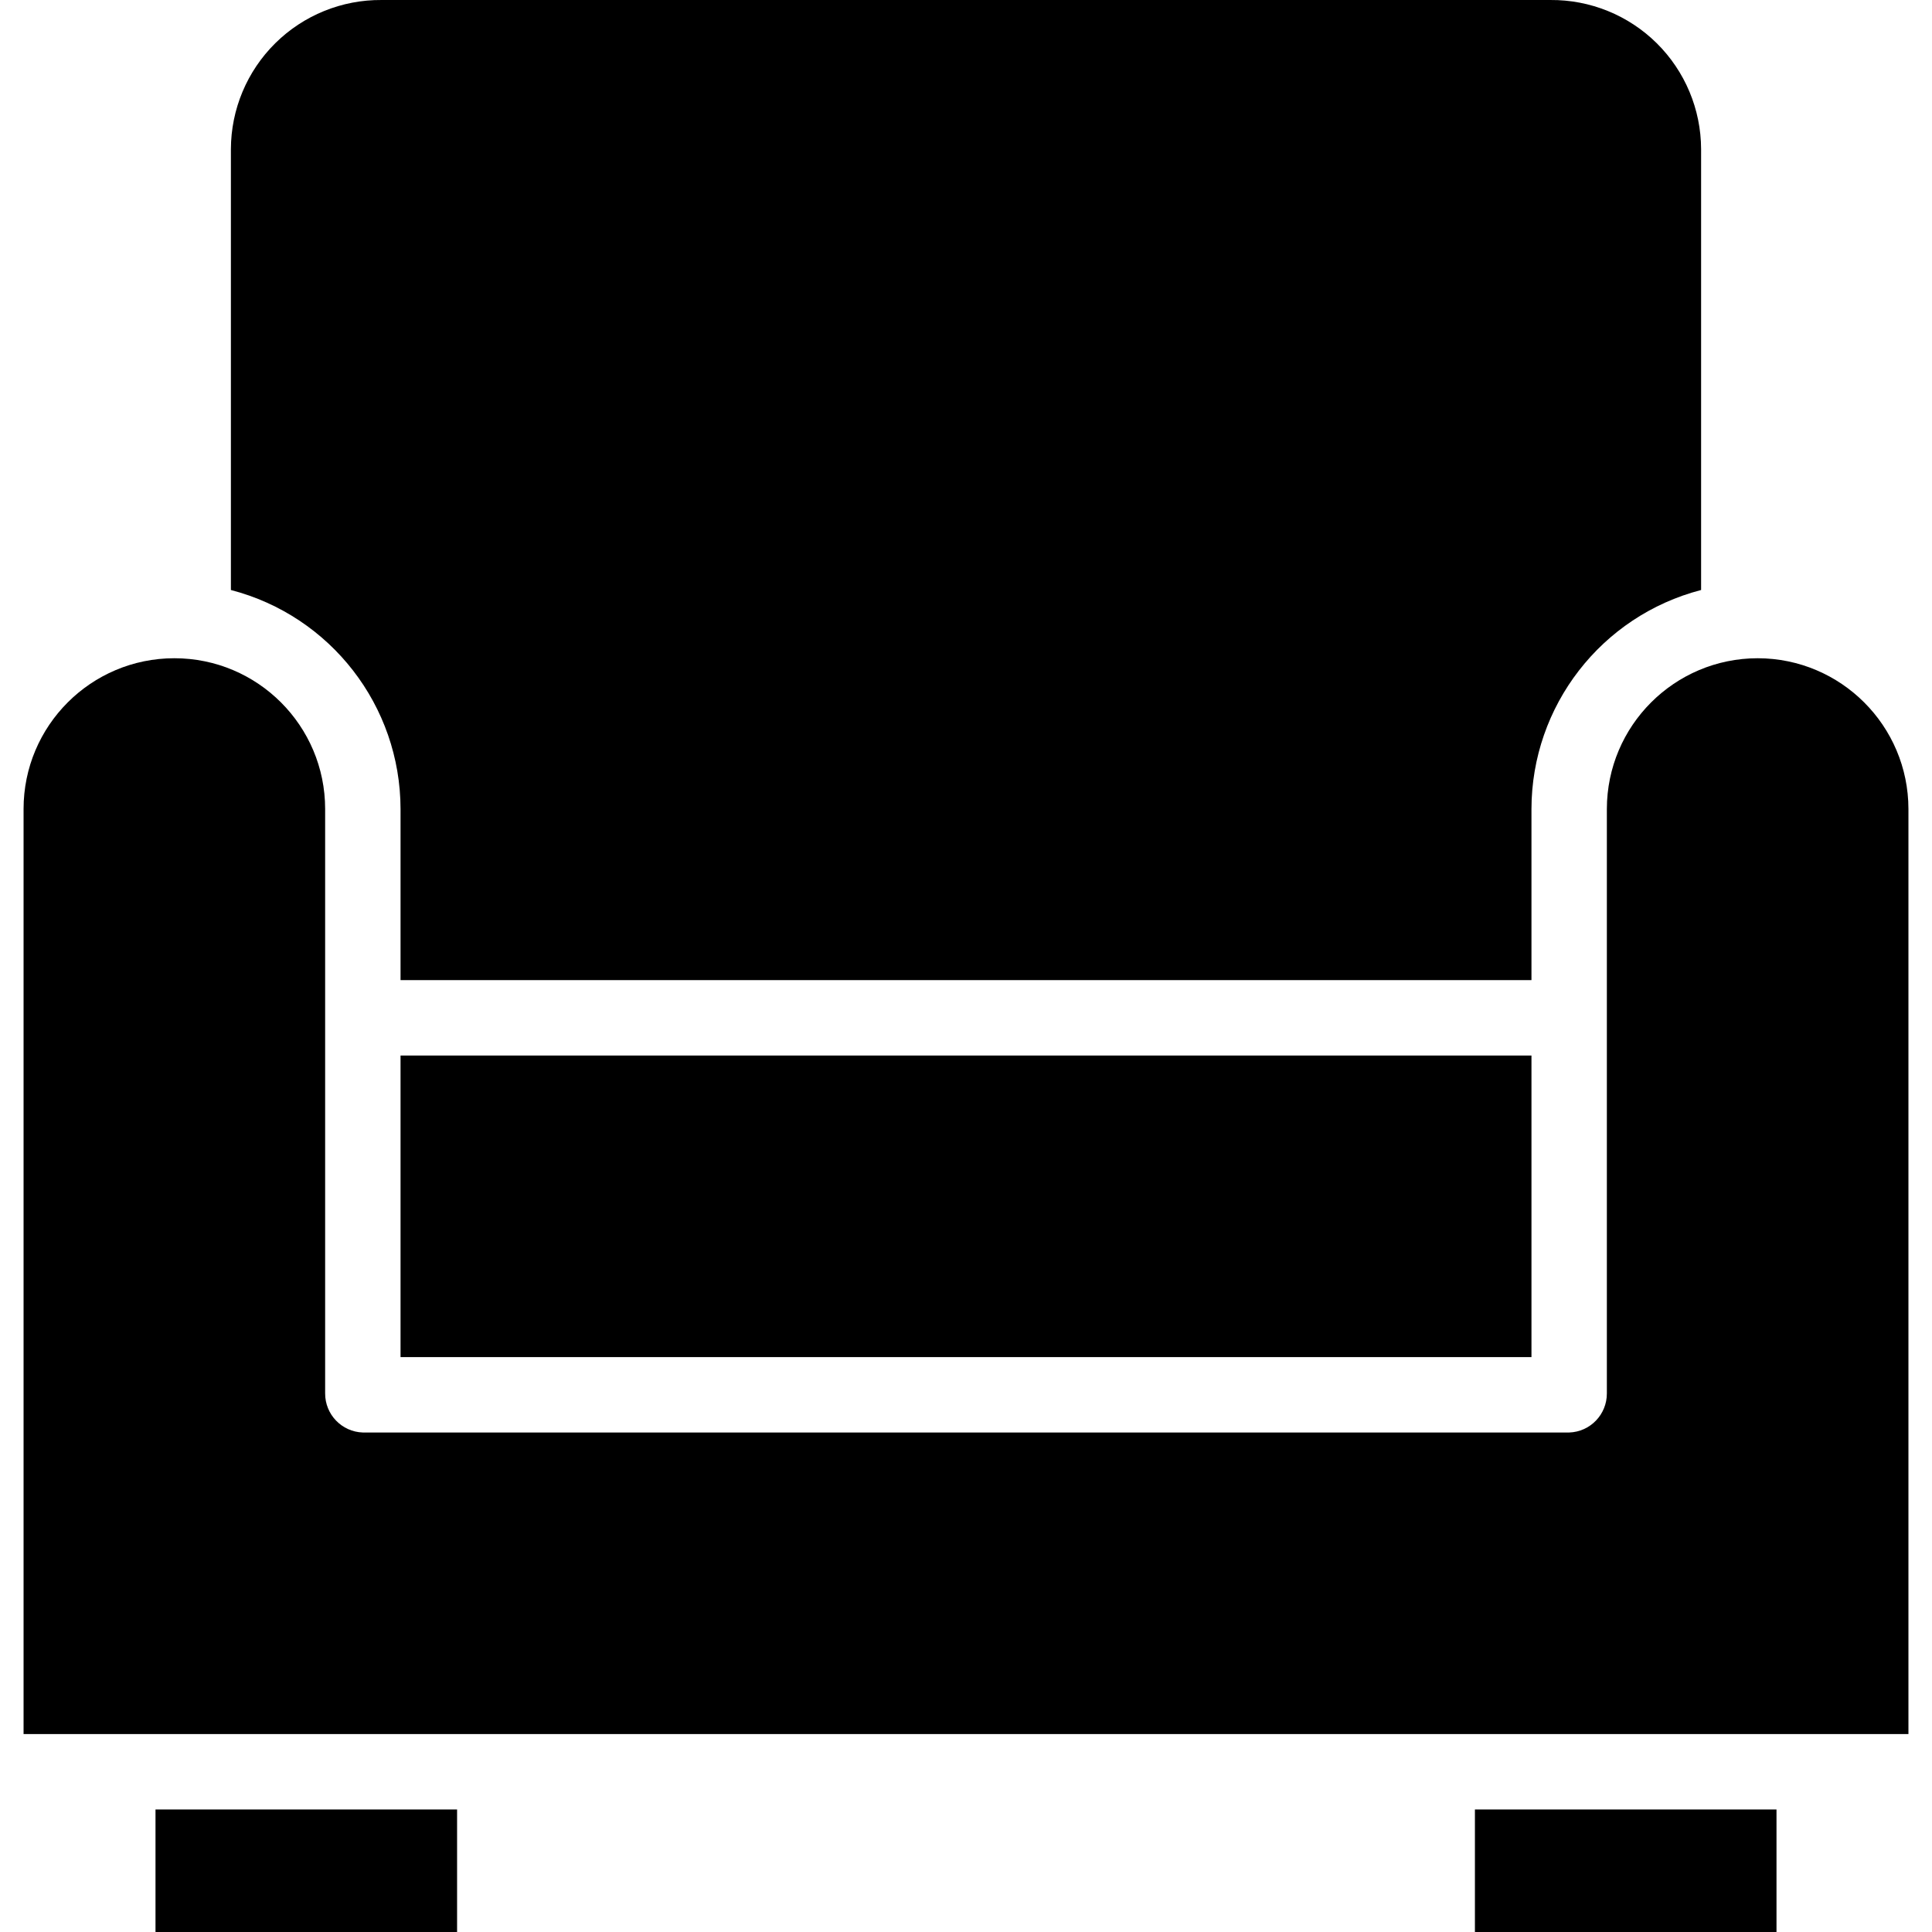 <svg height="410pt" viewBox="-5 0 410 410.001" width="410pt" xmlns="http://www.w3.org/2000/svg"><path d="m80 171.688v36.312h240v-36.312c.027-21.879 14.824-40.98 36-46.48v-93.562c-.023-8.445-3.414-16.535-9.418-22.477-6.008-5.938-14.133-9.238-22.582-9.168h-248c-8.445-.07-16.574 3.23-22.578 9.168-6.008 5.941-9.398 14.031-9.422 22.477v93.562c21.18 5.5 35.973 24.602 36 46.48zm0 0"/><path d="m28 384h64v26h-64zm0 0"/><path d="m308 384h64v26h-64zm0 0"/><path d="m80 224h240v64h-240zm0 0"/><path d="m368 139.688c-17.664.02-31.98 14.336-32 32v124c.023 4.48-3.523 8.168-8 8.312h-256c-4.477-.145-8.023-3.832-8-8.312v-124c0-17.672-14.328-32-32-32s-32 14.328-32 32v196.312h400v-196.312c-.02-17.664-14.336-31.98-32-32zm0 0"/></svg>